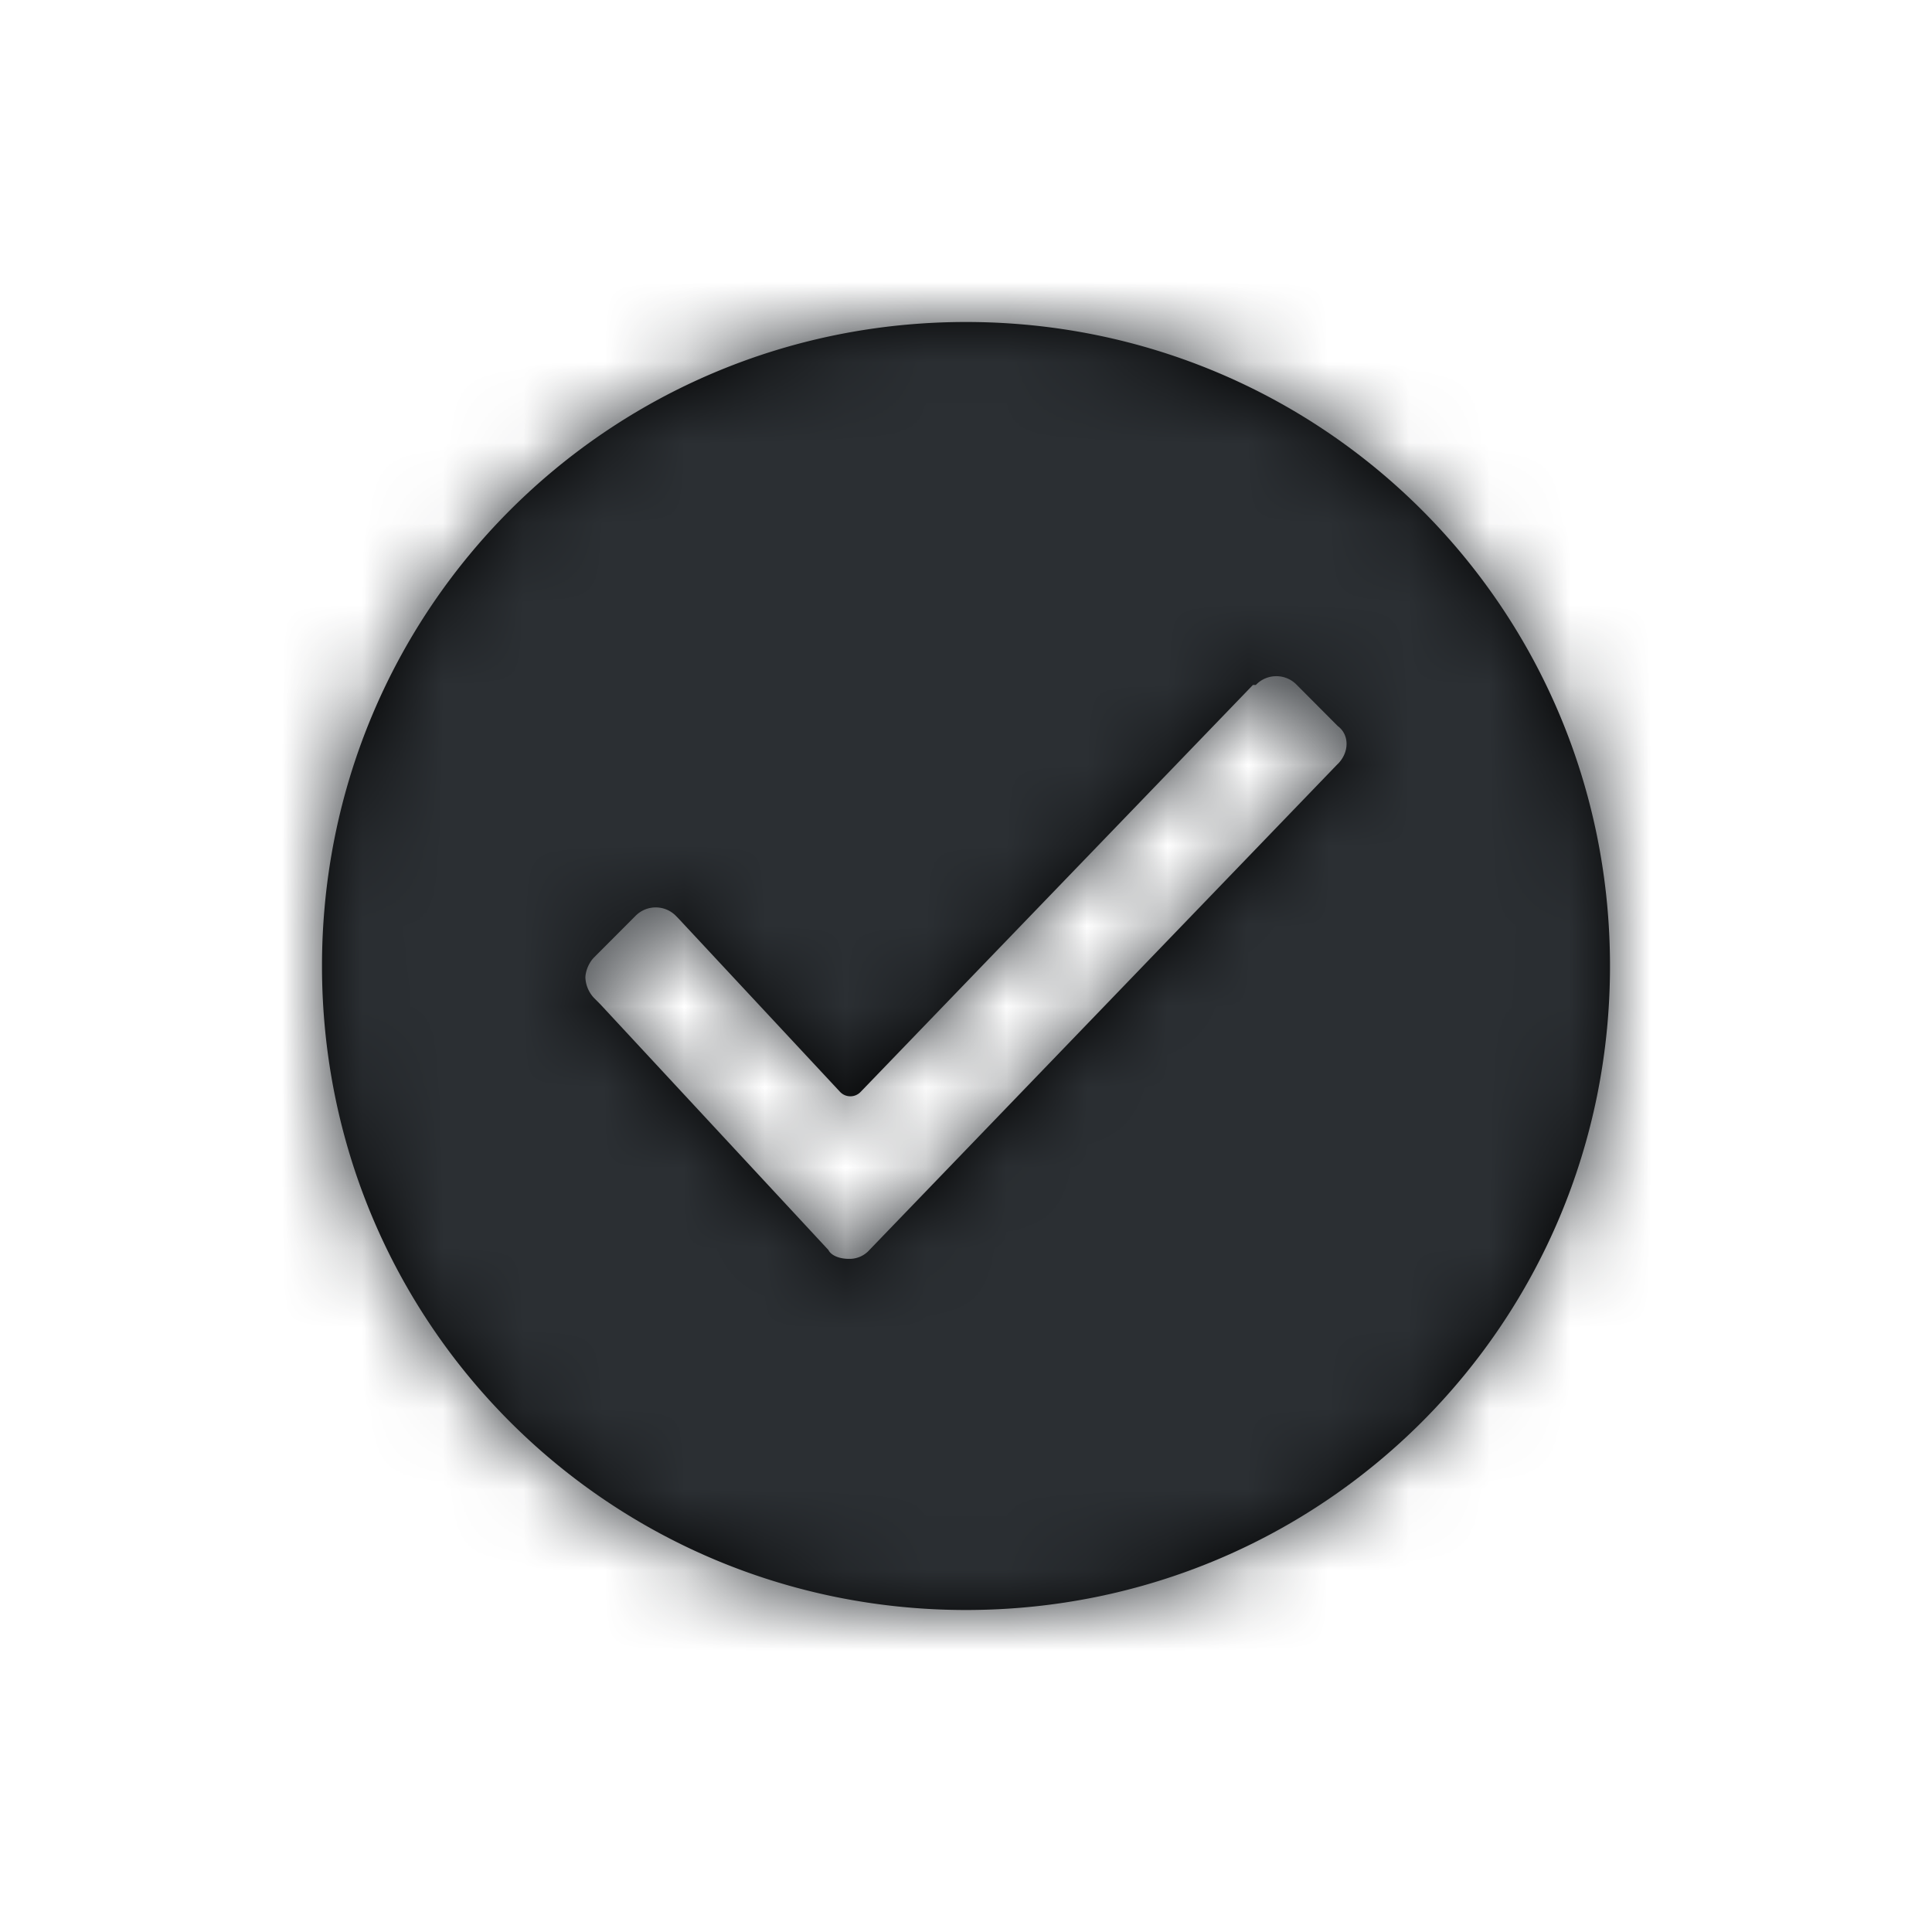 <svg xmlns="http://www.w3.org/2000/svg" xmlns:xlink="http://www.w3.org/1999/xlink" width="24" height="24" viewBox="0 0 24 24">
    <defs>
        <path id="a" d="M8 0C3.564 0 0 3.564 0 8s3.564 8 8 8 8-3.564 8-8-3.564-8-8-8zm4.618 5.49L6.8 11.528a.33.33 0 0 1-.255.11c-.109 0-.218-.037-.254-.11L3.455 8.473 3.382 8.4a.393.393 0 0 1-.11-.255c0-.072.037-.181.11-.254l.509-.51a.352.352 0 0 1 .509 0l.036.037 2 2.146a.176.176 0 0 0 .255 0l4.873-5.055h.036a.352.352 0 0 1 .51 0l.508.51c.146.108.146.326 0 .472z"/>
    </defs>
    <g fill="none" fill-rule="evenodd" transform="translate(4 4)">
        <mask id="b" fill="#fff">
            <use xlink:href="#a"/>
        </mask>
        <use fill="#000" fill-rule="nonzero" xlink:href="#a"/>
        <g fill="#2B2F33" mask="url(#b)">
            <path d="M-4-4h24v24H-4z"/>
        </g>
    </g>
</svg>
